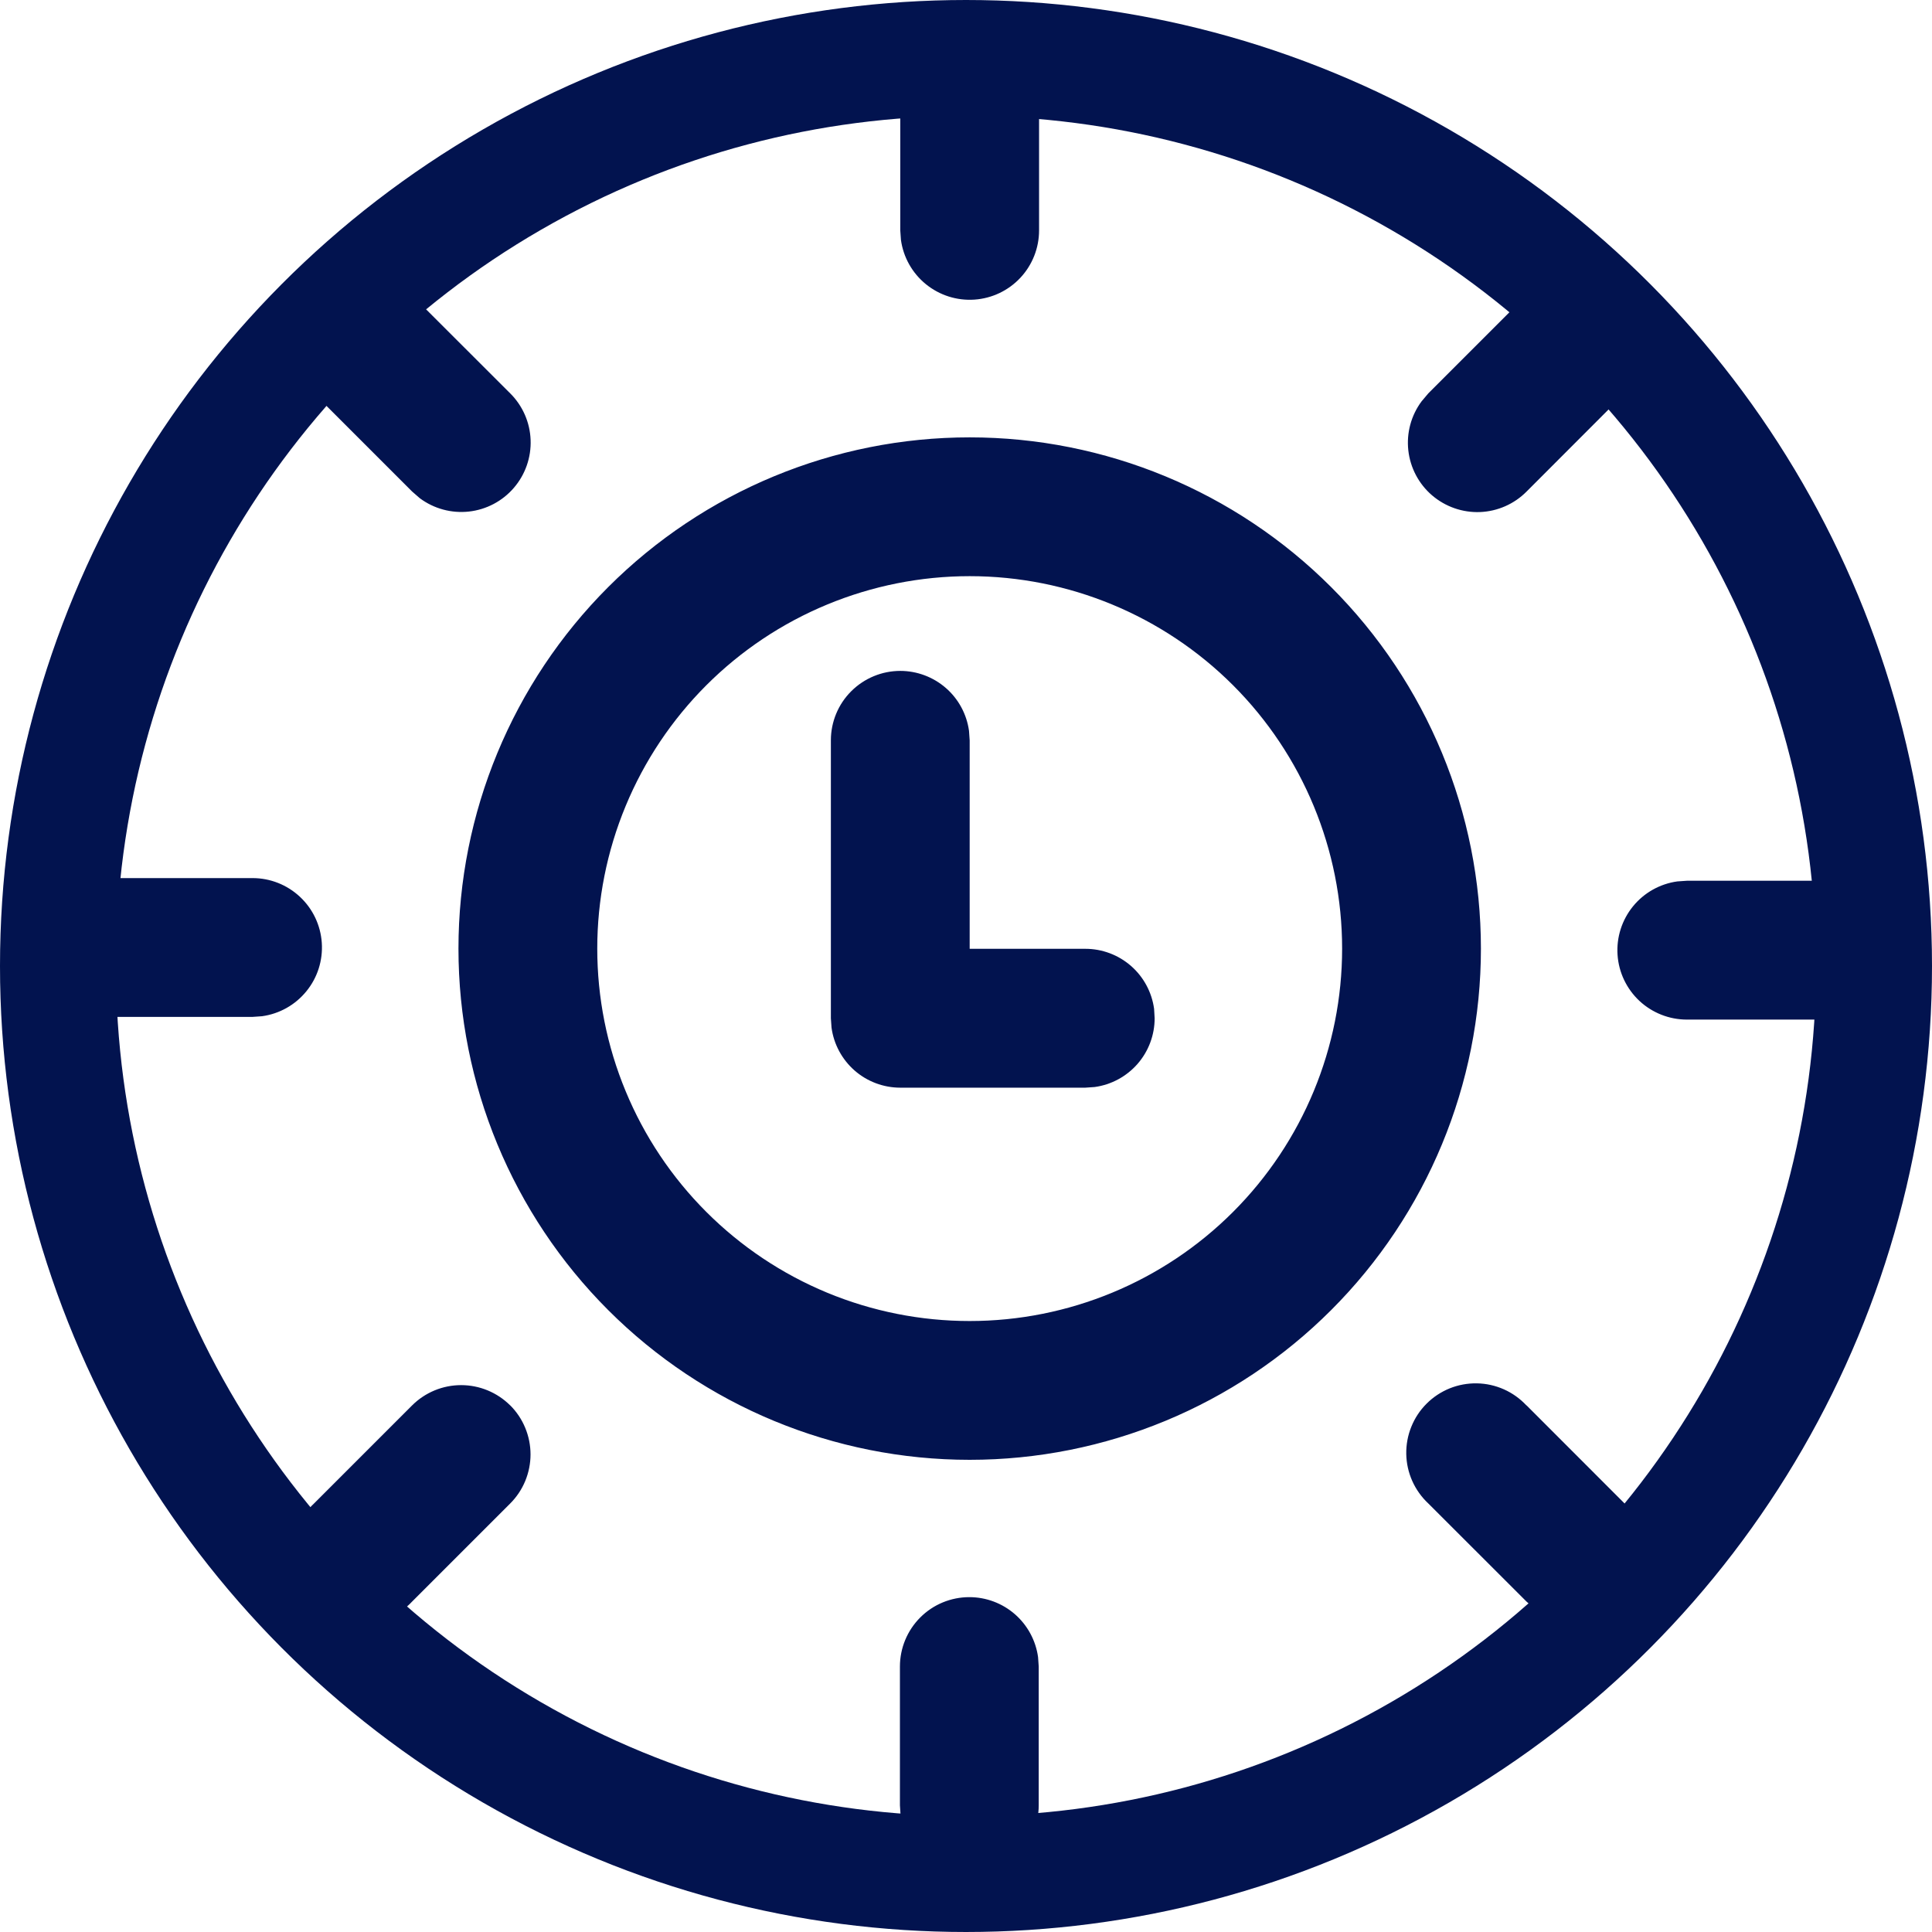 <svg width="50" height="50" viewBox="0 0 50 50" fill="none" xmlns="http://www.w3.org/2000/svg">
<path d="M25.086 41.334C25.52 41.334 25.939 41.491 26.266 41.776C26.593 42.062 26.806 42.456 26.865 42.886L26.882 43.13V46.722C26.881 47.177 26.709 47.615 26.398 47.947C26.087 48.28 25.662 48.482 25.208 48.513C24.754 48.544 24.305 48.401 23.952 48.114C23.599 47.827 23.369 47.417 23.306 46.966L23.29 46.722V43.13C23.29 42.654 23.479 42.197 23.816 41.86C24.152 41.523 24.609 41.334 25.086 41.334ZM39.506 36.37L42.044 38.91C42.362 39.251 42.534 39.701 42.526 40.166C42.518 40.632 42.33 41.076 42.001 41.405C41.671 41.734 41.227 41.922 40.762 41.931C40.297 41.939 39.847 41.766 39.506 41.449L36.965 38.91C36.789 38.746 36.648 38.548 36.549 38.327C36.451 38.107 36.398 37.869 36.394 37.628C36.39 37.387 36.434 37.148 36.525 36.924C36.615 36.7 36.749 36.497 36.92 36.327C37.09 36.156 37.294 36.022 37.517 35.931C37.741 35.841 37.98 35.797 38.221 35.801C38.463 35.805 38.7 35.858 38.921 35.956C39.141 36.054 39.339 36.196 39.504 36.372L39.506 36.37ZM13.204 36.37C13.37 36.536 13.503 36.734 13.593 36.953C13.683 37.17 13.73 37.404 13.73 37.64C13.73 37.876 13.683 38.11 13.593 38.328C13.503 38.546 13.37 38.744 13.204 38.91L10.665 41.449C10.501 41.625 10.303 41.767 10.082 41.865C9.862 41.963 9.624 42.016 9.383 42.02C9.142 42.024 8.902 41.98 8.679 41.89C8.455 41.799 8.252 41.665 8.081 41.494C7.911 41.324 7.776 41.121 7.686 40.897C7.596 40.673 7.551 40.434 7.556 40.193C7.56 39.952 7.613 39.714 7.711 39.493C7.809 39.273 7.95 39.075 8.127 38.91L10.665 36.372C11.002 36.036 11.458 35.847 11.934 35.847C12.41 35.847 12.867 36.036 13.204 36.372V36.37ZM25.095 11.319C28.604 11.319 31.969 12.713 34.45 15.194C36.932 17.676 38.326 21.041 38.326 24.55C38.326 28.059 36.932 31.424 34.45 33.905C31.969 36.386 28.604 37.78 25.095 37.78C21.586 37.78 18.221 36.386 15.74 33.905C13.259 31.424 11.865 28.059 11.865 24.55C11.865 21.041 13.259 17.676 15.74 15.194C18.221 12.713 21.586 11.319 25.095 11.319ZM25.095 14.911C23.829 14.911 22.576 15.161 21.407 15.645C20.237 16.129 19.175 16.839 18.28 17.734C17.385 18.629 16.675 19.692 16.191 20.861C15.706 22.031 15.457 23.284 15.457 24.55C15.457 25.816 15.706 27.069 16.191 28.238C16.675 29.408 17.385 30.47 18.28 31.365C19.175 32.26 20.237 32.97 21.407 33.455C22.576 33.939 23.829 34.188 25.095 34.188C27.651 34.188 30.103 33.173 31.911 31.365C33.718 29.558 34.734 27.106 34.734 24.55C34.734 21.994 33.718 19.542 31.911 17.734C30.103 15.927 27.651 14.911 25.095 14.911ZM23.299 17.363C23.733 17.363 24.153 17.521 24.48 17.806C24.807 18.091 25.019 18.485 25.078 18.915L25.095 19.16V24.555H28.088C28.523 24.555 28.942 24.712 29.27 24.998C29.597 25.284 29.809 25.678 29.868 26.109L29.882 26.353C29.882 26.787 29.725 27.206 29.44 27.533C29.154 27.86 28.76 28.073 28.33 28.132L28.086 28.149H23.297C22.863 28.148 22.444 27.991 22.117 27.705C21.791 27.419 21.578 27.025 21.52 26.595L21.503 26.353V19.16C21.503 18.683 21.692 18.226 22.029 17.89C22.366 17.553 22.823 17.363 23.299 17.363ZM47.246 22.794C47.7 22.795 48.138 22.969 48.47 23.279C48.802 23.59 49.004 24.015 49.035 24.469C49.065 24.923 48.923 25.372 48.636 25.724C48.348 26.077 47.938 26.308 47.487 26.37L47.246 26.387H43.654C43.199 26.386 42.761 26.213 42.428 25.903C42.096 25.592 41.893 25.167 41.862 24.713C41.831 24.259 41.974 23.81 42.261 23.457C42.548 23.104 42.959 22.873 43.409 22.811L43.654 22.794H47.246ZM6.537 22.725C6.992 22.725 7.43 22.898 7.762 23.209C8.095 23.519 8.297 23.945 8.328 24.399C8.359 24.853 8.217 25.302 7.929 25.654C7.642 26.007 7.232 26.238 6.781 26.3L6.537 26.317H2.945C2.49 26.317 2.052 26.144 1.719 25.833C1.387 25.523 1.185 25.098 1.154 24.643C1.123 24.189 1.265 23.741 1.552 23.388C1.839 23.035 2.25 22.804 2.701 22.742L2.945 22.725H6.537ZM10.464 7.471L10.665 7.644L13.204 10.18C13.526 10.5 13.715 10.93 13.732 11.384C13.75 11.837 13.595 12.281 13.299 12.625C13.003 12.97 12.587 13.189 12.136 13.239C11.684 13.289 11.231 13.166 10.866 12.895L10.665 12.72L8.127 10.182C7.805 9.862 7.616 9.432 7.598 8.978C7.58 8.524 7.735 8.081 8.031 7.736C8.328 7.392 8.743 7.173 9.195 7.123C9.646 7.073 10.1 7.196 10.464 7.466V7.471ZM42.044 7.644C42.349 7.948 42.534 8.351 42.566 8.78C42.598 9.209 42.475 9.635 42.219 9.981L42.044 10.182L39.506 12.723C39.186 13.045 38.756 13.234 38.302 13.252C37.848 13.269 37.405 13.114 37.06 12.818C36.716 12.522 36.497 12.106 36.447 11.655C36.397 11.204 36.52 10.75 36.791 10.386L36.965 10.18L39.504 7.641C39.67 7.474 39.869 7.342 40.087 7.252C40.304 7.161 40.538 7.115 40.774 7.115C41.01 7.115 41.244 7.161 41.462 7.252C41.68 7.342 41.878 7.474 42.044 7.641V7.644ZM25.095 0.575C25.529 0.575 25.948 0.732 26.276 1.017C26.603 1.302 26.815 1.696 26.874 2.126L26.891 2.371V5.963C26.891 6.418 26.718 6.856 26.408 7.188C26.097 7.521 25.672 7.723 25.218 7.754C24.764 7.785 24.315 7.642 23.962 7.355C23.609 7.068 23.378 6.658 23.316 6.207L23.299 5.963V2.371C23.299 1.894 23.488 1.438 23.825 1.101C24.162 0.764 24.619 0.575 25.095 0.575Z" fill="#02134F"/>
<circle cx="25" cy="25" r="23.5" stroke="#02134F" stroke-width="3"/>
</svg>
